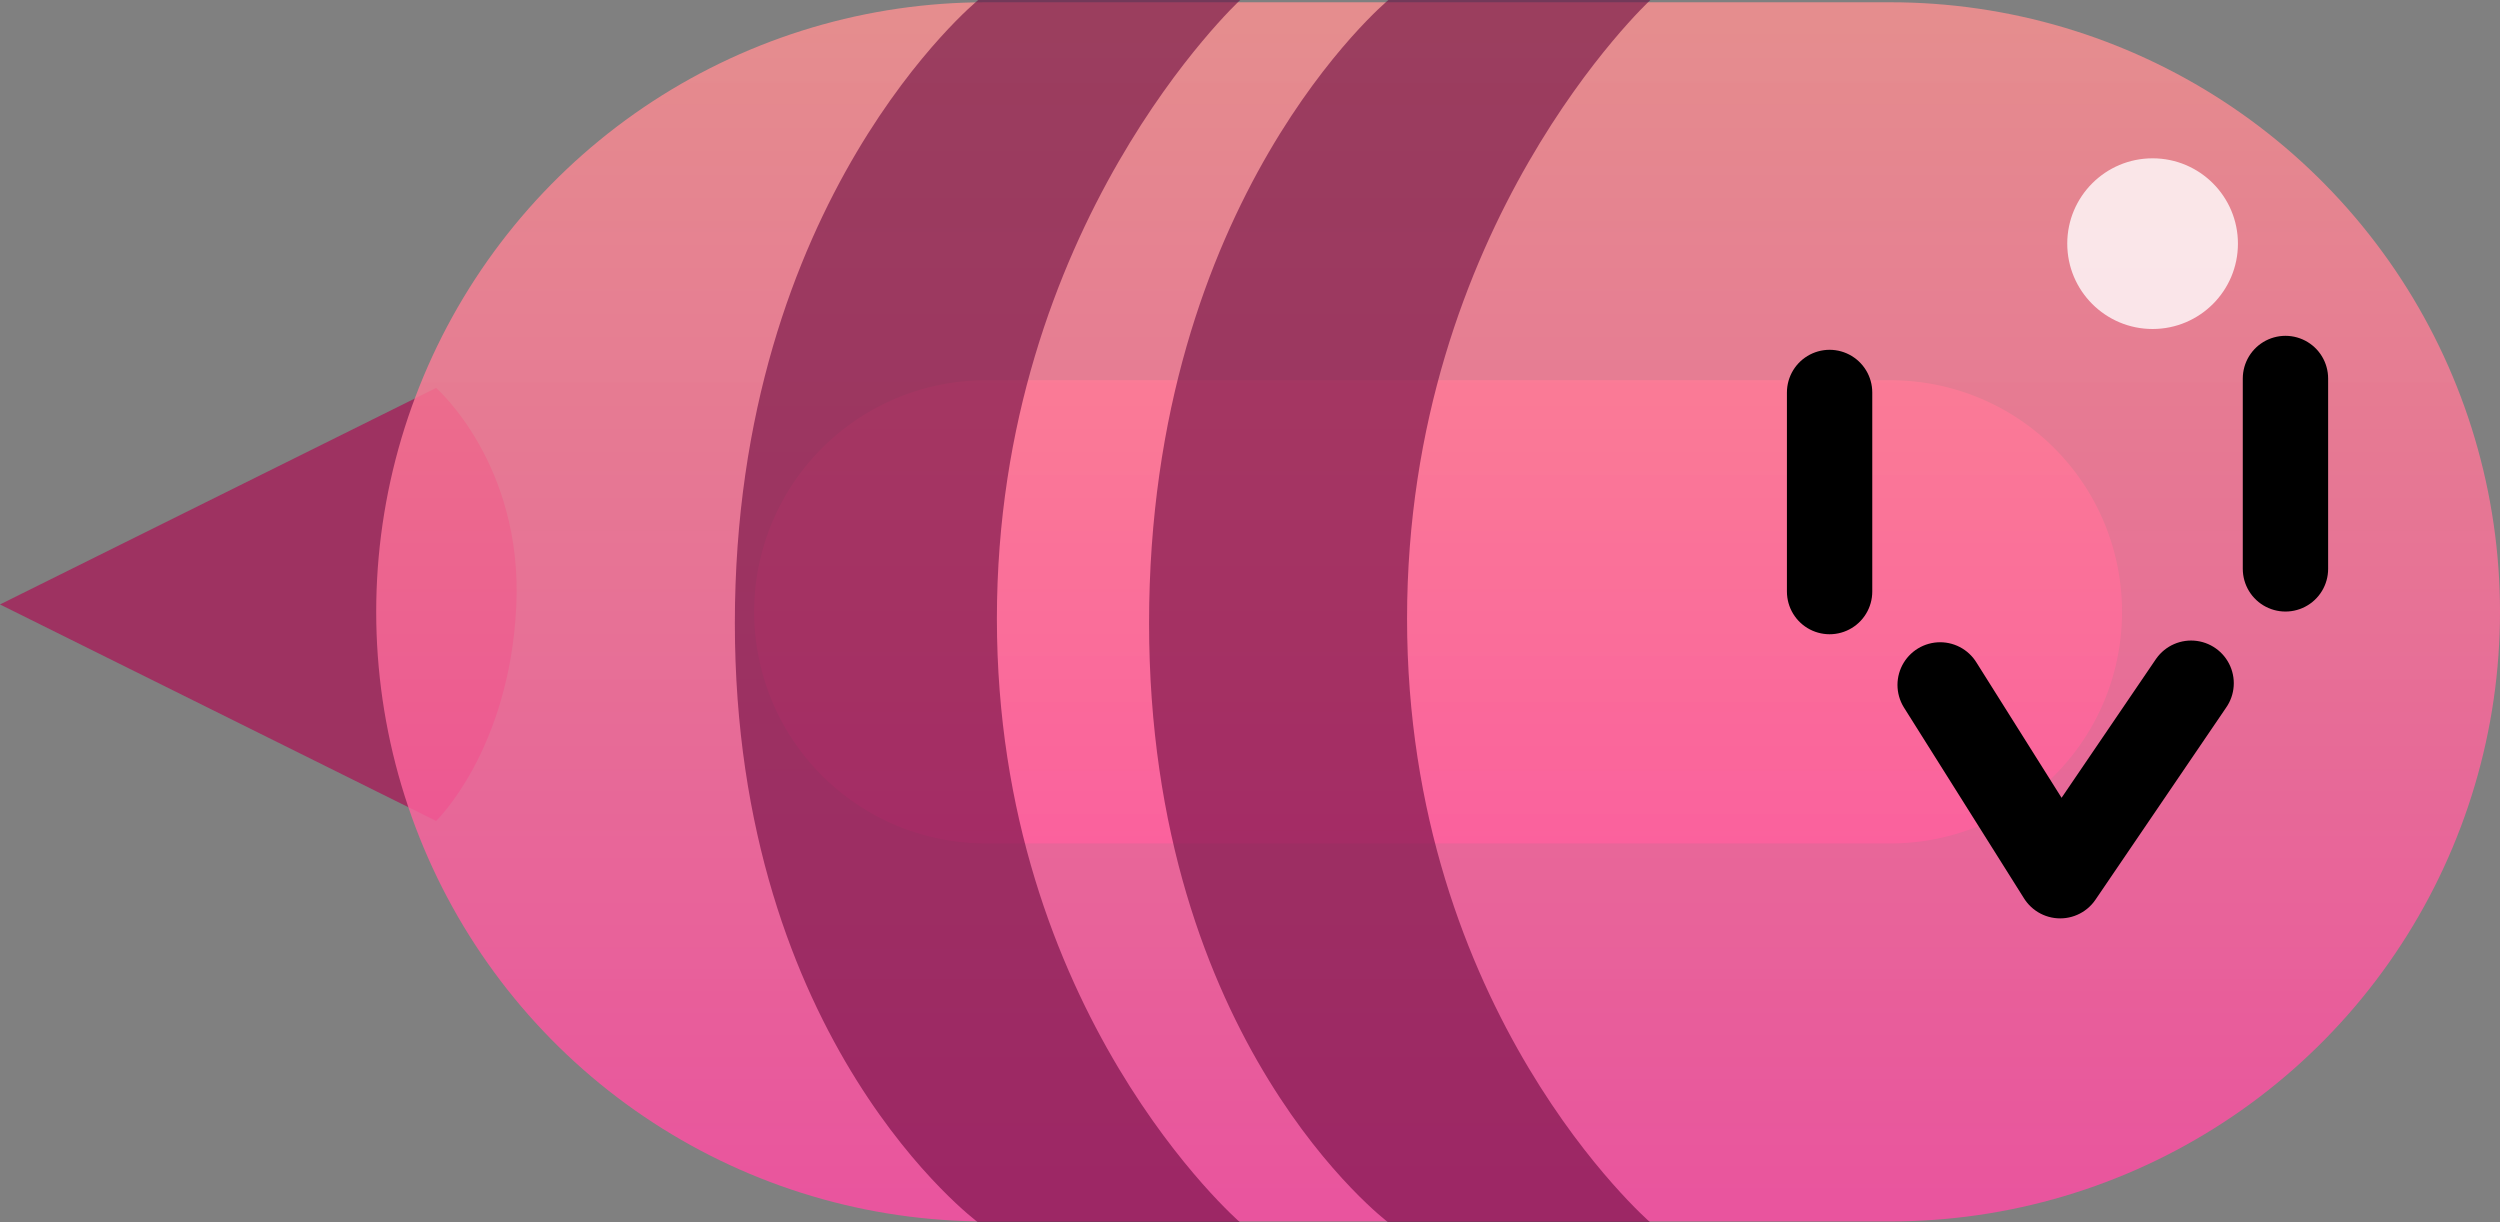 <svg version="1.1" xmlns="http://www.w3.org/2000/svg" xmlns:xlink="http://www.w3.org/1999/xlink" width="102.531" height="50.137" viewBox="0,0,102.531,50.137"><rect x="0" y="0" width="102.531" height="50.137" fill="#808080" stroke="none"/><defs><linearGradient x1="191.614" y1="250.017" x2="191.614" y2="300.017" gradientUnits="userSpaceOnUse" id="color-1"><stop offset="0" stop-color="#ff9191" stop-opacity="0.792"/><stop offset="1" stop-color="#ff4aa4" stop-opacity="0.824"/></linearGradient><linearGradient x1="191.614" y1="250.017" x2="191.614" y2="300.017" gradientUnits="userSpaceOnUse" id="color-2"><stop offset="0" stop-color="#ff9191" stop-opacity="0.792"/><stop offset="1" stop-color="#ff4aa4" stop-opacity="0.824"/></linearGradient><linearGradient x1="191.614" y1="250.017" x2="191.614" y2="300.017" gradientUnits="userSpaceOnUse" id="color-3"><stop offset="0" stop-color="#ff9191" stop-opacity="0.792"/><stop offset="1" stop-color="#ff4aa4" stop-opacity="0.824"/></linearGradient></defs><g transform="translate(-132.634,-249.924)"><g data-paper-data="{&quot;isPaintingLayer&quot;:true}" fill-rule="nonzero" stroke-miterlimit="10" stroke-dasharray="" stroke-dashoffset="0" style="mix-blend-mode: normal"><path d="M210.165,275.017h-37.102" data-paper-data="{&quot;index&quot;:null}" fill="none" stroke="url(#color-1)" stroke-width="19" stroke-linecap="round" stroke-linejoin="miter"/><path d="M210.165,275.017h-37.102" data-paper-data="{&quot;index&quot;:null}" fill-opacity="0.8" fill="#ff7c97" stroke="url(#color-2)" stroke-width="0" stroke-linecap="round" stroke-linejoin="miter"/><path d="M150.52,283.594l-17.886,-8.88l17.886,-8.88c0,0 3.568,3.116 3.286,8.963c-0.286,5.921 -3.286,8.796 -3.286,8.796z" data-paper-data="{&quot;index&quot;:null}" fill-opacity="0.922" fill="#a02c5e" stroke="none" stroke-width="NaN" stroke-linecap="butt" stroke-linejoin="miter"/><path d="M210.165,275.017h-37.102" data-paper-data="{&quot;index&quot;:null}" fill="none" stroke="url(#color-3)" stroke-width="50" stroke-linecap="round" stroke-linejoin="miter"/><path d="M222.497,277.944l-5.37,7.895l-4.923,-7.825" data-paper-data="{&quot;index&quot;:null}" fill="none" stroke="#000000" stroke-width="3.5" stroke-linecap="round" stroke-linejoin="round"/><path d="M226.366,273.255v-7.808" data-paper-data="{&quot;index&quot;:null}" fill="none" stroke="#000000" stroke-width="3.5" stroke-linecap="round" stroke-linejoin="miter"/><path d="M207.67,274.186v-8.166" data-paper-data="{&quot;index&quot;:null}" fill="none" stroke="#000000" stroke-width="3.5" stroke-linecap="round" stroke-linejoin="miter"/><path d="M172.752,300.061c0,0 -9.98,-7.375 -9.98,-24.582c0,-17.407 9.98,-25.555 9.98,-25.555h10.747c0,0 -9.98,9.235 -9.98,25.372c0,16.137 9.98,24.766 9.98,24.766z" data-paper-data="{&quot;index&quot;:null}" fill-opacity="0.588" fill="#69083d" stroke="none" stroke-width="0" stroke-linecap="butt" stroke-linejoin="miter"/><path d="M189.574,300.061c0,0 -9.814,-7.375 -9.814,-24.582c0,-17.407 9.814,-25.555 9.814,-25.555h10.747c0,0 -9.98,9.235 -9.98,25.372c0,16.137 9.98,24.766 9.98,24.766z" data-paper-data="{&quot;index&quot;:null}" fill-opacity="0.588" fill="#69083d" stroke="none" stroke-width="0" stroke-linecap="butt" stroke-linejoin="miter"/><path d="M217.417,259.917c0,-1.933 1.567,-3.5 3.5,-3.5c1.933,0 3.5,1.567 3.5,3.5c0,1.933 -1.567,3.5 -3.5,3.5c-1.933,0 -3.5,-1.567 -3.5,-3.5z" fill-opacity="0.796" fill="#ffffff" stroke="none" stroke-width="0" stroke-linecap="butt" stroke-linejoin="miter"/></g></g></svg><!--rotationCenter:47.366185:25.076060000000012-->